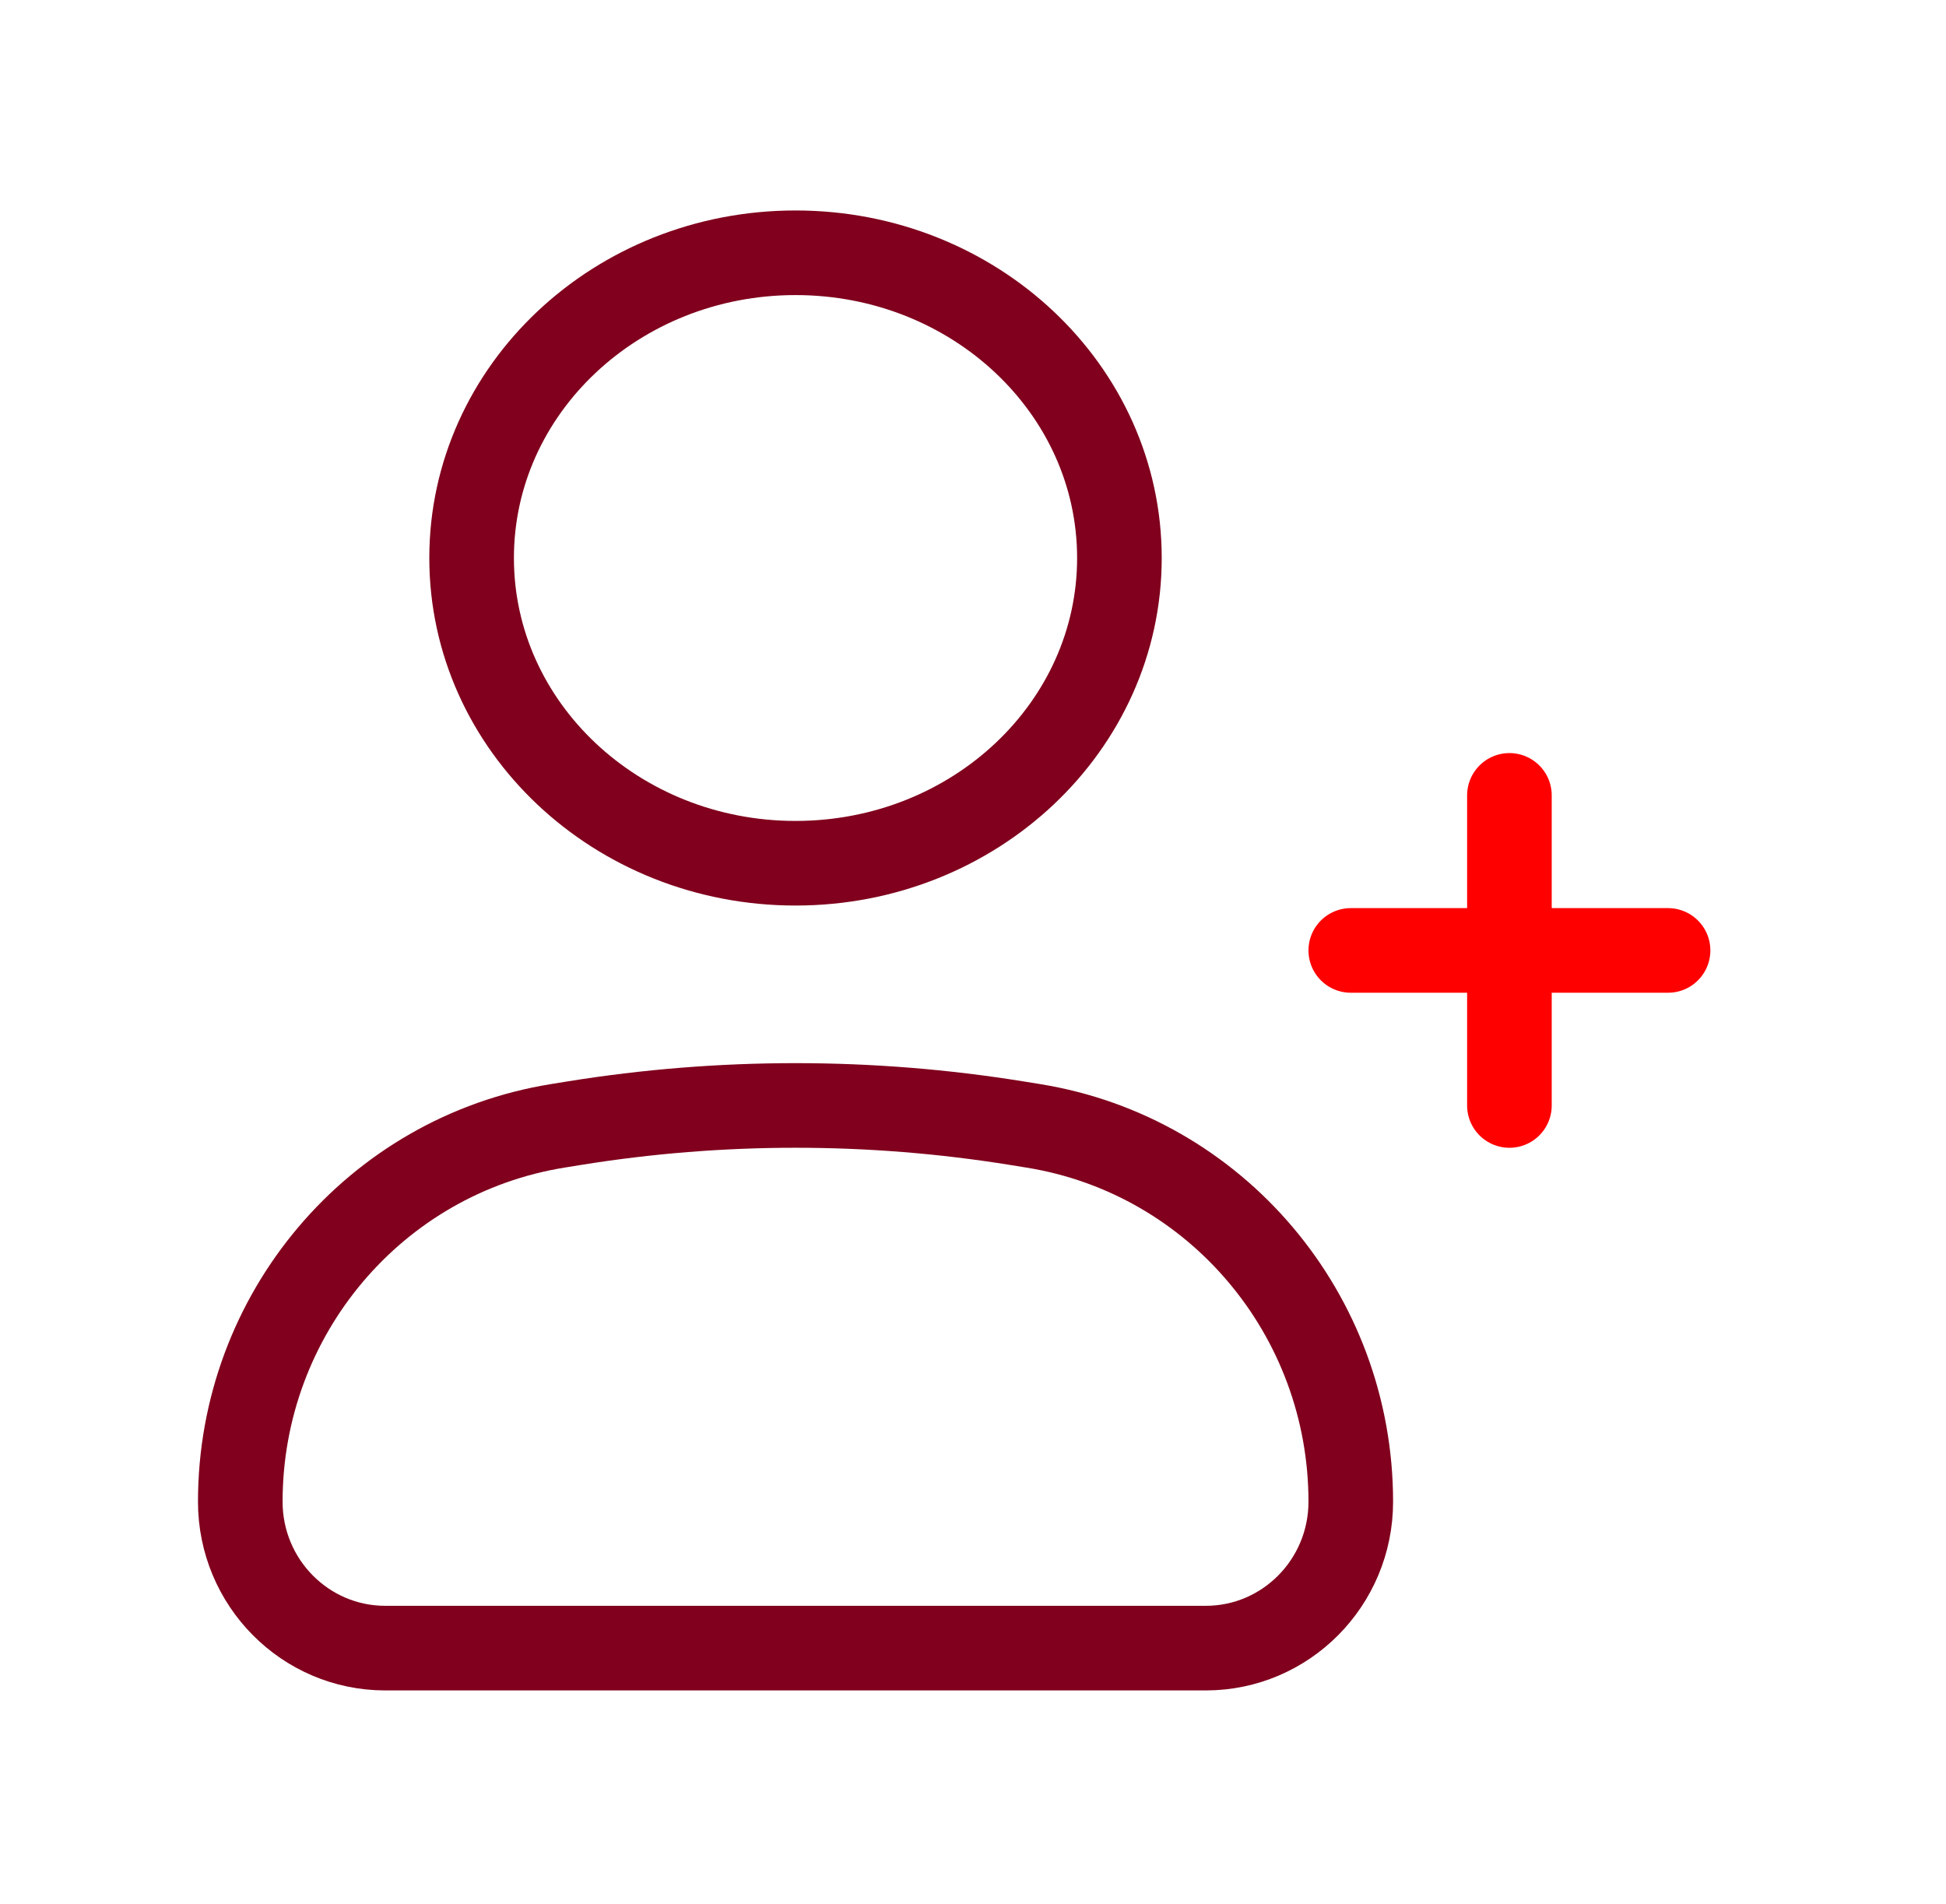 <svg width="46" height="45" viewBox="0 0 46 45" fill="none" xmlns="http://www.w3.org/2000/svg">
<path d="M39.43 22.466H31.93M35.68 26.131L35.68 18.801" stroke="#FE0000" stroke-width="2" stroke-linecap="round"/>
<path d="M5.68 35.497C5.68 31.075 8.862 27.309 13.187 26.612L13.577 26.549C17.04 25.991 20.569 25.991 24.032 26.549L24.422 26.612C28.747 27.309 31.93 31.075 31.93 35.497C31.93 37.408 30.395 38.958 28.502 38.958H9.107C7.214 38.958 5.68 37.408 5.68 35.497Z" stroke="#80001D" stroke-width="2"/>
<path d="M26.461 13.19C26.461 17.174 23.033 20.405 18.805 20.405C14.576 20.405 11.148 17.174 11.148 13.19C11.148 9.205 14.576 5.975 18.805 5.975C23.033 5.975 26.461 9.205 26.461 13.19Z" stroke="#80001D" stroke-width="2"/>
</svg>
